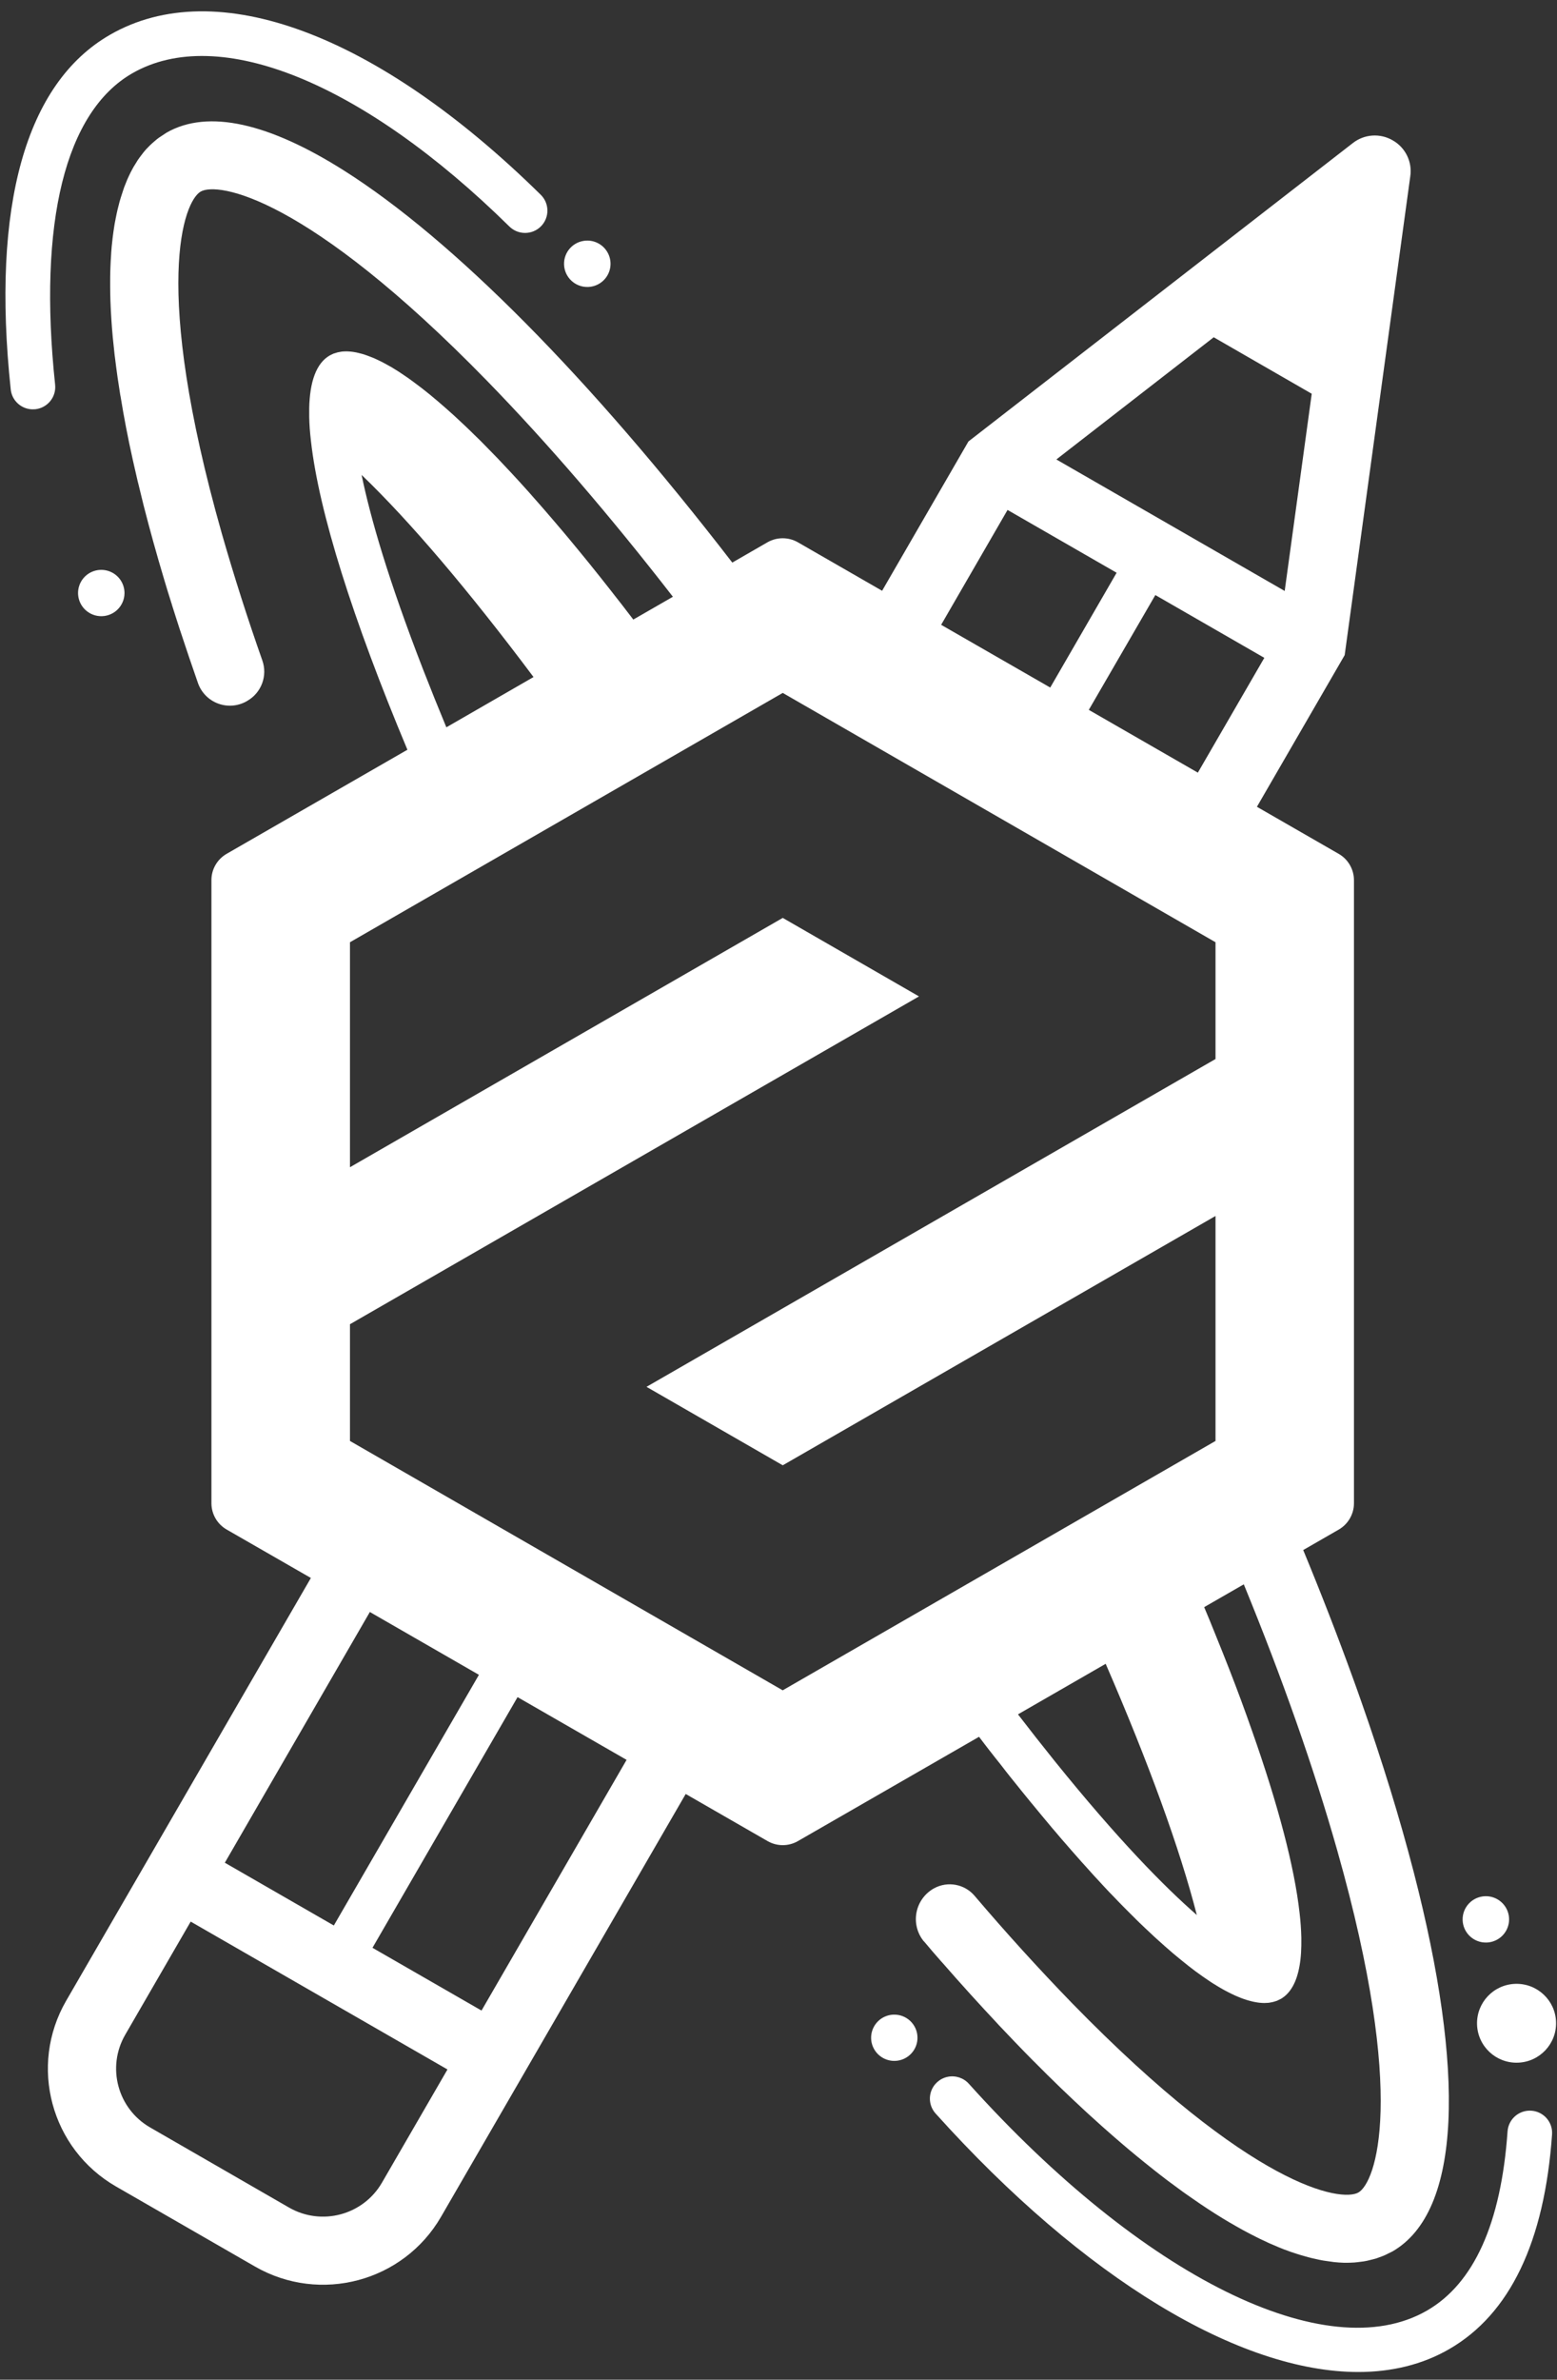 <?xml version="1.0" encoding="UTF-8"?>
<svg width="74px" height="113px" viewBox="0 0 74 113" version="1.1" xmlns="http://www.w3.org/2000/svg" xmlns:xlink="http://www.w3.org/1999/xlink">
    <rect x="0" y="0" width="74" height="113" fill="#333333" stroke="none"/>
    <!-- Generator: Sketch 43.2 (39069) - http://www.bohemiancoding.com/sketch -->
    <title>Group</title>
    <desc>Created with Sketch.</desc>
    <defs></defs>
    <g id="Page-1" stroke="none" stroke-width="1" fill="none" fill-rule="evenodd">
        <g id="Group" transform="translate(0, -1)" fill-rule="nonzero" fill="#FFFFFF">
            <path d="M1.564,20.436 L1.675,20.433 C2.258,20.371 2.681,19.851 2.62,19.269 C1.803,11.566 3.103,6.314 6.283,4.483 C10.384,2.124 17.252,4.91 24.211,11.757 C24.629,12.167 25.301,12.161 25.712,11.745 C26.123,11.328 26.118,10.658 25.7,10.248 C17.918,2.594 10.262,-0.251 5.224,2.654 C1.216,4.961 -0.415,10.783 0.51,19.494 C0.567,20.03 1.021,20.437 1.562,20.438 L1.564,20.436 Z M72.781,101.225 C72.5,101.206 72.224,101.298 72.012,101.482 C71.8,101.666 71.67,101.927 71.65,102.206 C71.344,106.565 70.054,109.43 67.816,110.719 C63.056,113.459 54.308,109.126 46.047,99.946 C45.794,99.665 45.409,99.539 45.038,99.617 C44.667,99.694 44.366,99.963 44.248,100.322 C44.13,100.682 44.213,101.076 44.466,101.358 C51.548,109.229 58.926,113.633 64.555,113.633 C66.148,113.633 67.606,113.279 68.87,112.55 C71.763,110.885 73.406,107.453 73.765,102.352 C73.785,102.072 73.692,101.796 73.508,101.585 C73.323,101.373 73.061,101.244 72.781,101.225 L72.781,101.225 Z" id="Shape"></path>
            <path d="M6.643,8.471 L6.823,8.231 L6.641,8.471 M5.735,10.394 L5.846,10.052 L5.735,10.396 M6.347,8.927 L6.554,8.592 L6.347,8.927 M7.235,7.801 L7.459,7.611 L7.235,7.801 M6.929,8.111 L7.121,7.908 L6.927,8.109 M5.585,10.954 L5.681,10.577 L5.585,10.954 M5.903,9.888 L6.046,9.532 L5.903,9.888 M64.812,108.379 L64.499,108.417 L64.812,108.379 M63.255,108.392 L62.902,108.34 L63.255,108.391 M65.246,108.283 L64.974,108.349 L65.246,108.282 M66.18,107.908 L65.803,108.092 L66.178,107.908 M65.677,108.142 L65.401,108.241 L65.677,108.141 M5.452,11.601 C5.483,11.44 5.511,11.281 5.547,11.125 C5.513,11.281 5.483,11.442 5.452,11.601 M6.546,23.873 L6.332,22.944 L6.546,23.875 M8.547,30.904 C8.423,30.519 8.299,30.133 8.177,29.747 C8.296,30.13 8.421,30.513 8.547,30.904 M8.15,29.66 C8.032,29.275 7.911,28.896 7.799,28.518 C7.913,28.896 8.031,29.276 8.152,29.658 M62.72,108.307 L62.362,108.226 L62.72,108.307 M48.218,97.943 C47.965,97.681 47.715,97.416 47.461,97.146 C47.715,97.415 47.965,97.681 48.218,97.943 M53.167,102.659 C52.95,102.473 52.73,102.281 52.511,102.085 C52.73,102.281 52.95,102.471 53.167,102.659 M52.367,101.958 L51.706,101.361 C51.929,101.561 52.15,101.762 52.367,101.958 M49.077,98.826 C48.832,98.575 48.581,98.322 48.332,98.062 L49.077,98.826 M44.73,94.134 C44.464,93.827 44.195,93.517 43.927,93.202 C44.193,93.517 44.462,93.827 44.73,94.134 M16.349,9.093 C12.82,6.863 9.903,6.154 7.913,7.298 L7.561,7.531 L7.915,7.299 C9.903,6.154 12.82,6.863 16.349,9.093 M62.184,108.183 L61.773,108.065 L62.184,108.183 M59.057,106.882 C58.88,106.781 58.706,106.686 58.529,106.58 C58.706,106.686 58.882,106.784 59.057,106.882 M55.503,104.548 C55.285,104.38 55.056,104.209 54.834,104.028 C55.056,104.208 55.283,104.38 55.503,104.548 M56.931,105.572 C56.751,105.45 56.566,105.324 56.383,105.192 C56.568,105.324 56.753,105.45 56.931,105.572" id="Shape"></path>
            <path d="M43.929,93.202 C44.193,93.517 44.462,93.827 44.73,94.134 L44.792,94.201 C45.668,95.205 46.536,96.162 47.387,97.068 L47.459,97.148 L48.218,97.944 L48.332,98.062 C48.581,98.322 48.832,98.576 49.077,98.826 L49.156,98.903 C49.98,99.737 50.796,100.521 51.59,101.254 L51.704,101.359 L52.365,101.956 L52.51,102.084 C52.73,102.28 52.95,102.469 53.167,102.657 L53.275,102.751 C53.788,103.192 54.296,103.606 54.792,103.998 L54.831,104.03 C55.054,104.208 55.281,104.38 55.5,104.548 L55.655,104.662 L56.206,105.068 L56.381,105.192 C56.566,105.323 56.751,105.448 56.93,105.572 L57.074,105.671 C57.53,105.978 57.982,106.265 58.421,106.523 L58.526,106.583 C58.702,106.687 58.879,106.784 59.054,106.883 L59.23,106.977 C59.382,107.059 59.533,107.137 59.681,107.21 L59.868,107.304 C60.019,107.376 60.167,107.447 60.315,107.514 L60.473,107.581 C60.67,107.668 60.86,107.748 61.052,107.822 L61.058,107.822 C61.252,107.898 61.445,107.965 61.634,108.023 L61.772,108.067 L62.182,108.184 L62.358,108.228 L62.717,108.308 L62.897,108.342 L63.252,108.392 L63.406,108.414 C63.568,108.431 63.722,108.441 63.877,108.446 L63.894,108.446 C64.054,108.449 64.208,108.444 64.362,108.434 L64.496,108.421 L64.809,108.382 L64.97,108.352 L65.243,108.285 L65.397,108.245 L65.673,108.144 L65.801,108.094 L66.176,107.909 L66.18,107.908 C69.484,106.005 69.629,99.324 67.192,89.901 C66.851,88.589 66.481,87.286 66.082,85.991 C65.65,84.591 65.191,83.199 64.705,81.817 C64.58,81.456 64.449,81.096 64.319,80.734 C63.572,78.673 62.777,76.629 61.938,74.603 L63.627,73.631 C64.073,73.373 64.349,72.898 64.35,72.383 L64.35,42.794 C64.349,42.279 64.074,41.804 63.627,41.546 L59.738,39.31 L63.909,32.108 L67.027,9.37 C67.128,8.684 66.797,8.008 66.193,7.665 C65.593,7.314 64.839,7.366 64.293,7.796 L46.028,21.962 L41.924,29.053 L37.922,26.751 C37.474,26.495 36.923,26.495 36.475,26.751 L34.804,27.714 C28.021,18.926 21.527,12.371 16.347,9.097 C12.819,6.867 9.901,6.158 7.911,7.303 L7.56,7.534 L7.459,7.609 L7.235,7.801 L7.121,7.908 L6.927,8.109 L6.823,8.231 L6.641,8.471 L6.554,8.592 L6.347,8.927 L6.314,8.986 C6.235,9.127 6.163,9.271 6.097,9.418 L6.046,9.532 L5.903,9.888 L5.848,10.052 L5.737,10.396 L5.683,10.577 L5.587,10.954 L5.548,11.127 C5.515,11.283 5.484,11.442 5.454,11.603 L5.437,11.703 C5.403,11.914 5.373,12.125 5.348,12.337 L5.343,12.394 C5.319,12.591 5.299,12.788 5.286,12.986 L5.276,13.162 C5.264,13.33 5.256,13.501 5.249,13.675 L5.242,13.88 C5.237,14.057 5.235,14.235 5.236,14.413 L5.236,14.605 C5.236,14.815 5.241,15.028 5.247,15.246 L5.251,15.355 C5.271,15.881 5.306,16.433 5.358,16.998 L5.37,17.115 C5.394,17.358 5.42,17.601 5.447,17.849 L5.471,18.032 C5.501,18.272 5.53,18.51 5.565,18.753 L5.589,18.929 L5.715,19.75 L5.732,19.834 C5.886,20.79 6.078,21.789 6.309,22.825 L6.335,22.942 L6.549,23.873 L6.583,24.005 L6.828,25.008 L6.842,25.062 C7.124,26.168 7.442,27.315 7.795,28.493 L7.802,28.518 C7.915,28.896 8.034,29.276 8.155,29.658 L8.18,29.749 C8.3,30.131 8.424,30.515 8.55,30.904 L8.562,30.938 C8.831,31.757 9.114,32.592 9.411,33.441 C9.57,33.889 9.921,34.244 10.368,34.409 C10.816,34.575 11.314,34.533 11.727,34.296 L11.761,34.275 C12.428,33.888 12.725,33.083 12.467,32.358 C11.767,30.373 11.126,28.367 10.545,26.344 C7.191,14.537 8.735,10.558 9.538,10.097 C10.341,9.635 14.57,10.29 23.152,19.088 C26.019,22.03 28.989,25.482 31.981,29.337 L30.098,30.42 L30.061,30.369 L29.738,29.95 L29.55,29.704 L29.213,29.275 L29.04,29.052 C28.919,28.896 28.796,28.743 28.675,28.591 L28.537,28.416 L28.107,27.88 L28.039,27.794 C27.711,27.39 27.38,26.988 27.047,26.587 L26.949,26.47 C26.82,26.317 26.694,26.163 26.564,26.015 L26.423,25.848 L26.09,25.461 L25.927,25.271 L25.624,24.924 L25.449,24.726 L25.163,24.401 L24.987,24.205 L24.708,23.896 L24.531,23.704 L24.259,23.41 L24.079,23.219 L23.818,22.941 L23.643,22.756 L23.386,22.492 L23.211,22.314 L22.959,22.056 L22.792,21.888 L22.536,21.64 L22.378,21.484 L22.123,21.239 L21.971,21.097 L21.712,20.855 L21.578,20.73 L21.295,20.478 L21.189,20.383 L20.811,20.056 L20.436,19.742 L20.365,19.685 L20.076,19.455 L19.96,19.367 L19.726,19.191 L19.597,19.095 L19.388,18.944 L19.253,18.852 L19.058,18.721 L18.924,18.632 L18.739,18.518 L18.604,18.434 L18.428,18.337 L18.295,18.263 L18.13,18.176 L18,18.113 L17.839,18.037 L17.713,17.983 L17.562,17.925 L17.444,17.88 L17.296,17.829 L17.18,17.796 L17.04,17.761 L16.931,17.735 L16.796,17.712 L16.692,17.698 L16.558,17.688 L16.465,17.685 L16.453,17.685 L16.349,17.688 L16.25,17.695 L16.135,17.715 L16.045,17.732 L15.927,17.769 L15.849,17.792 L15.686,17.871 L15.675,17.876 L15.671,17.88 C15.035,18.245 14.719,19.115 14.696,20.414 L14.696,20.795 C14.702,21.154 14.731,21.539 14.78,21.952 C15.152,25.293 16.764,30.404 19.363,36.601 L10.772,41.543 C10.325,41.8 10.049,42.276 10.049,42.79 L10.049,72.38 C10.049,72.895 10.324,73.371 10.772,73.629 L14.775,75.929 L3.143,96.008 C1.357,99.096 2.418,103.042 5.515,104.825 L12.119,108.625 C15.215,110.405 19.172,109.349 20.96,106.265 L32.59,86.186 L36.479,88.422 C36.926,88.68 37.478,88.68 37.925,88.422 L46.531,83.471 L46.793,83.815 L47.007,84.093 L47.32,84.491 L47.521,84.742 L47.844,85.158 L48.019,85.379 L48.391,85.84 L48.519,86.001 L49.015,86.61 L49.025,86.62 C49.183,86.816 49.345,87.005 49.501,87.197 L49.977,87.767 L50.164,87.985 L50.45,88.323 L50.646,88.546 L50.919,88.861 L51.115,89.083 L51.378,89.381 L51.58,89.604 L51.834,89.887 L52.03,90.104 L52.279,90.372 L52.473,90.583 L52.717,90.843 L52.913,91.044 L53.151,91.292 L53.341,91.487 L53.578,91.725 L53.763,91.909 L53.995,92.141 L54.175,92.317 L54.412,92.543 L54.58,92.7 L54.821,92.927 L54.975,93.068 L55.231,93.297 L55.362,93.415 L55.682,93.693 L55.739,93.743 L56.111,94.05 L56.203,94.124 L56.469,94.338 L56.597,94.437 L56.817,94.605 L56.958,94.706 L57.16,94.851 L57.3,94.947 L57.486,95.074 L57.627,95.167 L57.807,95.277 L57.945,95.361 L58.117,95.46 L58.251,95.534 L58.42,95.621 L58.551,95.685 L58.706,95.758 L58.833,95.812 L58.985,95.874 L59.106,95.919 L59.25,95.966 L59.365,96 L59.509,96.037 L59.614,96.06 L59.755,96.085 L59.856,96.099 L59.992,96.109 L60.081,96.112 L60.091,96.112 L60.202,96.107 L60.298,96.102 L60.419,96.08 L60.503,96.063 L60.63,96.025 L60.692,96.005 L60.863,95.921 L60.87,95.919 L60.877,95.916 L60.88,95.913 C61.336,95.644 61.629,95.113 61.763,94.348 C61.797,94.157 61.822,93.946 61.835,93.726 C61.849,93.503 61.852,93.267 61.849,93.016 C61.84,92.623 61.812,92.231 61.766,91.84 C61.521,89.649 60.746,86.702 59.506,83.188 C59.165,82.212 58.806,81.242 58.43,80.279 C58.23,79.766 58.026,79.254 57.818,78.744 C57.713,78.479 57.607,78.215 57.498,77.953 C57.41,77.739 57.321,77.526 57.231,77.314 L59.114,76.231 C60.947,80.697 62.444,84.947 63.554,88.86 C66.904,100.667 65.364,104.645 64.563,105.108 C63.758,105.571 59.531,104.914 50.947,96.114 C49.348,94.465 47.804,92.766 46.316,91.017 C45.842,90.464 45.046,90.315 44.403,90.66 C43.974,90.893 43.668,91.301 43.566,91.778 C43.463,92.255 43.575,92.752 43.872,93.14 L43.875,93.146 L43.927,93.202 L43.929,93.202 Z M56.931,37.689 L51.748,34.708 L54.91,29.256 L60.09,32.237 L56.931,37.689 Z M57.685,17.015 L62.343,19.697 L61.058,29.062 L50.206,22.817 L57.685,17.015 Z M49.915,33.648 L44.73,30.669 L47.886,25.214 L53.07,28.197 L49.915,33.648 Z M20.118,32.814 C18.453,28.53 17.602,25.571 17.186,23.551 C19.491,25.762 22.282,29.048 25.357,33.149 L21.214,35.536 C20.839,34.633 20.474,33.725 20.118,32.814 L20.118,32.814 Z M17.578,77.545 L22.762,80.528 L15.866,92.431 L10.686,89.45 L17.578,77.545 L17.578,77.545 Z M18.152,104.645 C17.259,106.184 15.285,106.712 13.739,105.826 L7.133,102.02 C5.59,101.129 5.061,99.163 5.949,97.623 L9.063,92.246 L21.267,99.267 L18.152,104.645 L18.152,104.645 Z M22.886,96.471 L17.703,93.49 L24.598,81.587 L29.78,84.566 L22.886,96.469 L22.886,96.471 Z M48.383,82.404 L52.55,80.005 C54.597,84.722 56.079,88.798 56.882,91.934 C55.325,90.576 53.122,88.337 50.117,84.611 C49.53,83.882 48.952,83.146 48.381,82.404 L48.383,82.404 Z M37.2,81.264 L16.633,69.423 L16.633,63.88 L43.677,48.314 L37.202,44.586 L16.633,56.425 L16.633,45.742 L37.202,33.903 L57.77,45.742 L57.77,51.287 L30.727,66.853 L37.202,70.579 L57.77,58.74 L57.77,69.423 L37.202,81.262 L37.2,81.264 Z M17.558,17.925 L17.44,17.88 L17.558,17.925 L17.558,17.925 Z M18.127,18.176 L17.997,18.113 L18.127,18.176 L18.127,18.176 Z M17.037,17.759 L16.927,17.734 L17.037,17.759 L17.037,17.759 Z M17.836,18.037 L17.71,17.983 L17.836,18.037 L17.836,18.037 Z" id="Shape"></path>
            <path d="M18.424,18.337 L18.291,18.263 L18.426,18.337 M17.292,17.829 L17.176,17.794 L17.294,17.828 M29.206,29.276 L29.033,29.053 L29.206,29.276 M25.621,24.926 L25.446,24.728 L25.621,24.926 M18.735,18.517 L18.598,18.433 L18.734,18.517 M25.16,24.401 L24.983,24.205 L25.158,24.401 M26.561,26.017 L26.42,25.849 L26.561,26.017 M28.103,27.883 L28.036,27.796 L28.103,27.883 M27.044,26.589 L26.944,26.475 L27.042,26.59 M29.735,29.955 L29.544,29.707 L29.733,29.955 M30.093,30.423 L30.056,30.373 L30.093,30.423 M28.67,28.592 L28.532,28.418 L28.67,28.592 M24.259,23.41 L24.079,23.219 L24.259,23.41 M26.087,25.462 L25.924,25.273 L26.087,25.462 M23.816,22.941 L23.641,22.756 L23.816,22.941 M19.723,19.189 L19.593,19.093 L19.723,19.189 M19.055,18.719 L18.92,18.631 L19.055,18.719 M20.434,19.74 L20.362,19.683 L20.432,19.74 M19.385,18.942 L19.25,18.85 L19.385,18.942 M20.073,19.454 L19.956,19.365 L20.074,19.454 M22.533,21.638 L22.375,21.482 L22.533,21.638 M22.119,21.236 L21.968,21.093 L22.119,21.236 M21.709,20.854 L21.574,20.728 L21.709,20.854 M21.292,20.475 L21.186,20.379 L21.292,20.475 M23.382,22.49 L23.207,22.312 L23.382,22.49 M58.42,95.616 L58.551,95.68 L58.42,95.616 M58.117,95.457 L58.251,95.53 L58.117,95.457 M55.68,93.693 L55.739,93.743 L55.68,93.693 M58.706,95.755 L58.833,95.809 L58.706,95.755 M59.25,95.965 L59.365,95.998 L59.25,95.965 M58.985,95.871 L59.106,95.916 L58.985,95.871 M57.158,94.848 L57.3,94.944 L57.158,94.848 M56.111,94.05 L56.203,94.124 L56.111,94.05 M56.469,94.338 L56.597,94.437 L56.469,94.337 M16.79,17.712 L16.689,17.698 L16.79,17.712 M59.511,96.035 L59.615,96.058 L59.511,96.035 M57.486,95.071 L57.627,95.163 L57.486,95.071 M57.809,95.274 L57.947,95.358 L57.809,95.274 M60.081,96.107 L59.992,96.104 L60.081,96.107 M61.763,94.347 C61.629,95.111 61.336,95.641 60.88,95.911 L60.877,95.914 C61.338,95.644 61.629,95.113 61.763,94.347 M53.763,91.912 L53.579,91.726 L53.764,91.911 M60.631,96.022 L60.693,96.001 L60.631,96.022 M60.421,96.077 L60.505,96.06 L60.421,96.077 M60.204,96.104 L60.3,96.099 L60.204,96.104 M59.757,96.082 L59.858,96.095 L59.757,96.082 M56.817,94.603 L56.958,94.704 L56.817,94.603 M46.792,83.813 L47.005,84.092 L46.792,83.813 M22.79,21.888 L22.955,22.054 L22.79,21.886 M14.694,20.413 C14.719,19.115 15.035,18.243 15.671,17.878 L15.671,17.876 C15.035,18.243 14.719,19.115 14.696,20.413 M16.462,17.685 L16.554,17.688 L16.462,17.685 M47.843,85.158 L48.018,85.379 L47.843,85.158 M48.388,85.84 L48.515,86.001 L48.388,85.84 M47.318,84.491 L47.52,84.742 L47.318,84.491 M16.132,17.715 L16.041,17.732 L16.132,17.715 M16.347,17.687 L16.246,17.695 L16.347,17.688 M15.675,17.875 L15.686,17.869 L15.675,17.875 M15.923,17.769 L15.849,17.792 L15.923,17.769 M54.412,92.541 L54.58,92.7 L54.412,92.543 M52.718,90.843 L52.915,91.044 L52.718,90.843 M52.281,90.374 L52.474,90.583 L52.281,90.374 M51.834,89.887 L52.03,90.104 L51.834,89.886 M53.995,92.139 L54.175,92.317 L53.995,92.141 M55.231,93.296 L55.362,93.413 L55.231,93.296 M54.821,92.927 L54.975,93.068 L54.821,92.927 M50.917,88.861 L51.114,89.083 L50.917,88.861 M51.38,89.381 L51.578,89.604 L51.378,89.381 M49.498,87.197 L49.646,87.371 L49.498,87.197 M49.975,87.768 L50.162,87.985 L49.977,87.767 M49.012,86.61 L49.022,86.62 L49.012,86.61 M50.448,88.323 L50.645,88.546 L50.448,88.323 M53.151,91.292 L53.341,91.487 L53.151,91.292 M5.917,29.171 C5.921,28.766 5.702,28.392 5.347,28.197 C4.992,28.001 4.558,28.016 4.216,28.234 C3.875,28.453 3.682,28.841 3.713,29.244 C3.759,29.831 4.26,30.278 4.85,30.259 C5.44,30.239 5.91,29.761 5.917,29.172 M27.925,14.627 C28.325,14.623 28.692,14.403 28.883,14.052 C29.074,13.701 29.06,13.275 28.846,12.938 C28.633,12.6 28.252,12.404 27.853,12.426 C27.252,12.458 26.788,12.963 26.808,13.562 C26.828,14.161 27.324,14.634 27.925,14.627 M42.466,96.664 C42.072,96.677 41.716,96.899 41.531,97.245 C41.346,97.592 41.36,98.01 41.569,98.343 C41.777,98.676 42.148,98.873 42.542,98.86 C43.15,98.839 43.626,98.33 43.605,97.724 C43.584,97.118 43.074,96.643 42.466,96.664 M72.015,95.202 C70.978,95.236 70.166,96.102 70.2,97.136 C70.234,98.169 71.103,98.98 72.14,98.945 C73.177,98.911 73.99,98.045 73.955,97.011 C73.921,95.978 73.053,95.167 72.015,95.202 M70.653,93.24 C71.047,93.228 71.405,93.007 71.591,92.661 C71.778,92.314 71.765,91.895 71.557,91.561 C71.349,91.227 70.978,91.028 70.584,91.041 C69.975,91.06 69.496,91.567 69.515,92.175 C69.534,92.782 70.044,93.259 70.653,93.24" id="Shape"></path>
        </g>
    </g>
</svg>
